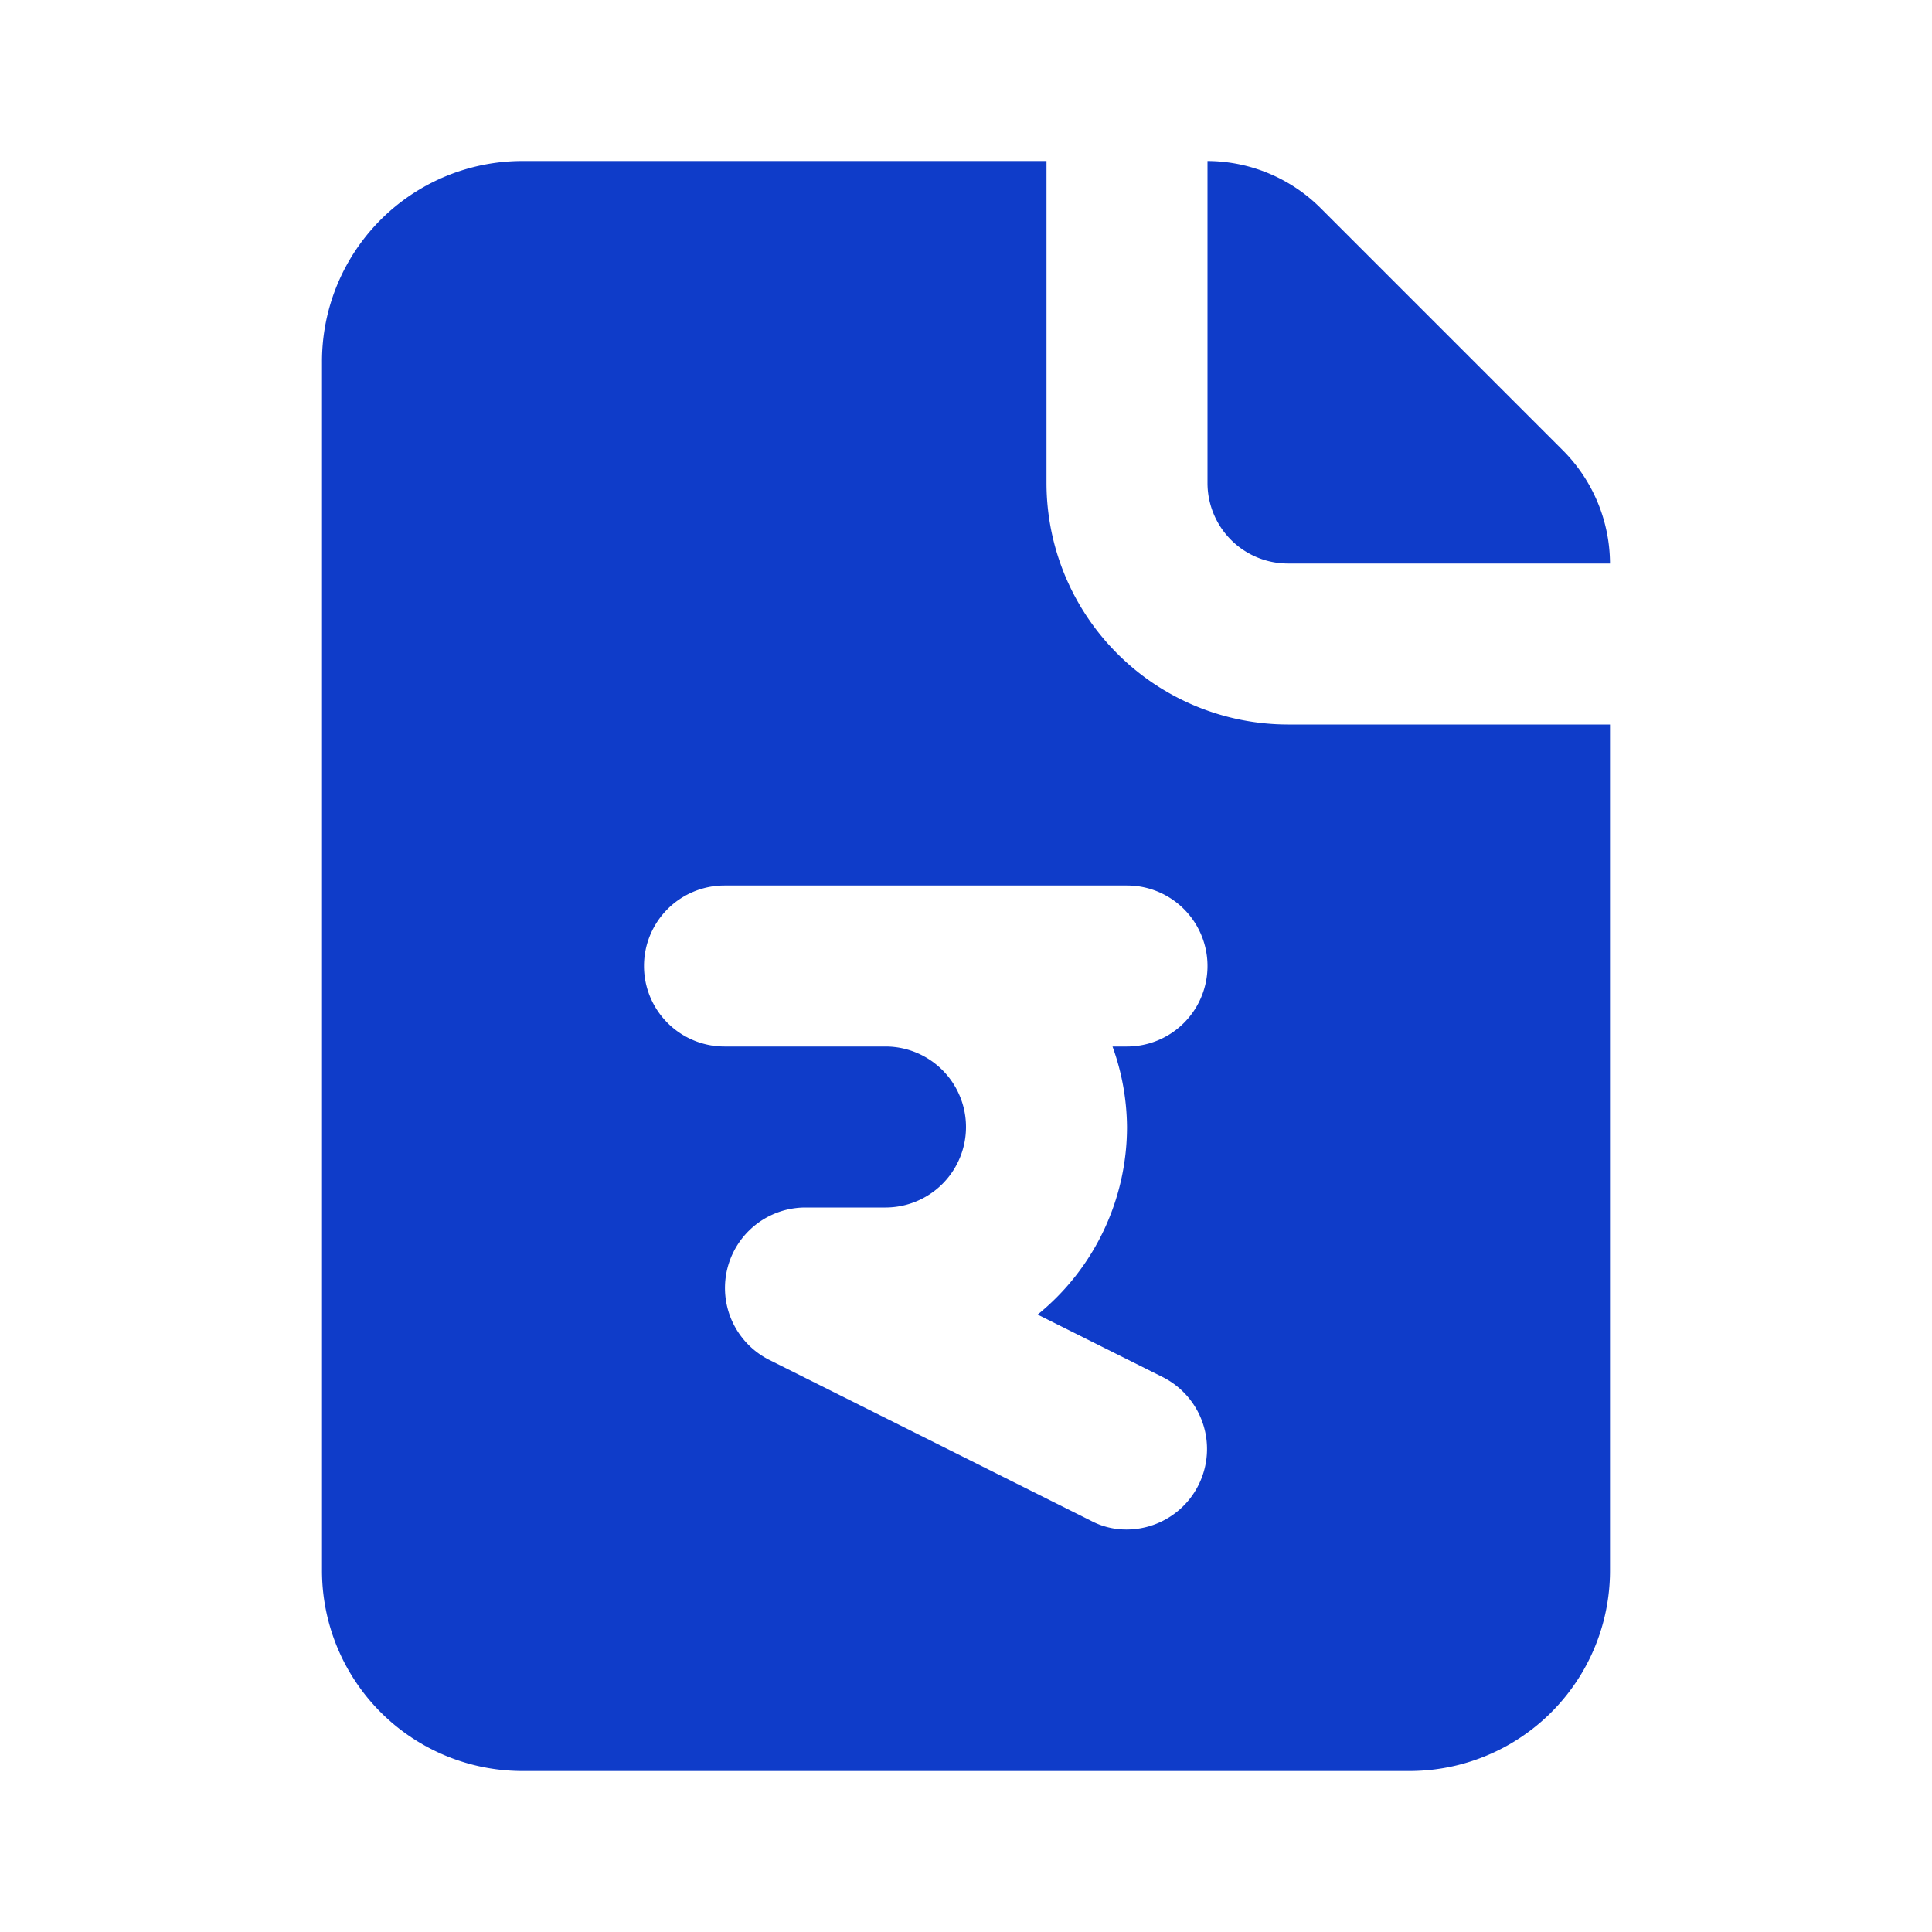 <svg viewBox="0 0 24 24" fill="none" xmlns="http://www.w3.org/2000/svg">
    <path
        d="M16 7h4a2 2 0 00-.59-1.41l-3-3A2 2 0 0015 2v4a1 1 0 001 1zm-2.12 1.12A3 3 0 0113 6V2H6.5A2.49 2.49 0 004 4.5v15A2.49 2.49 0 006.5 22h11a2.49 2.49 0 002.5-2.5V9h-4a3 3 0 01-2.12-.88zM14 14a3 3 0 01-1.11 2.33l1.56.78A1 1 0 0114 19a.929.929 0 01-.45-.11l-4-2A1 1 0 0110 15h1a1 1 0 100-2H9a1 1 0 110-2h5a1 1 0 010 2h-.18a3 3 0 01.18 1z"
        fill="#0f3cc9"></path>
</svg>